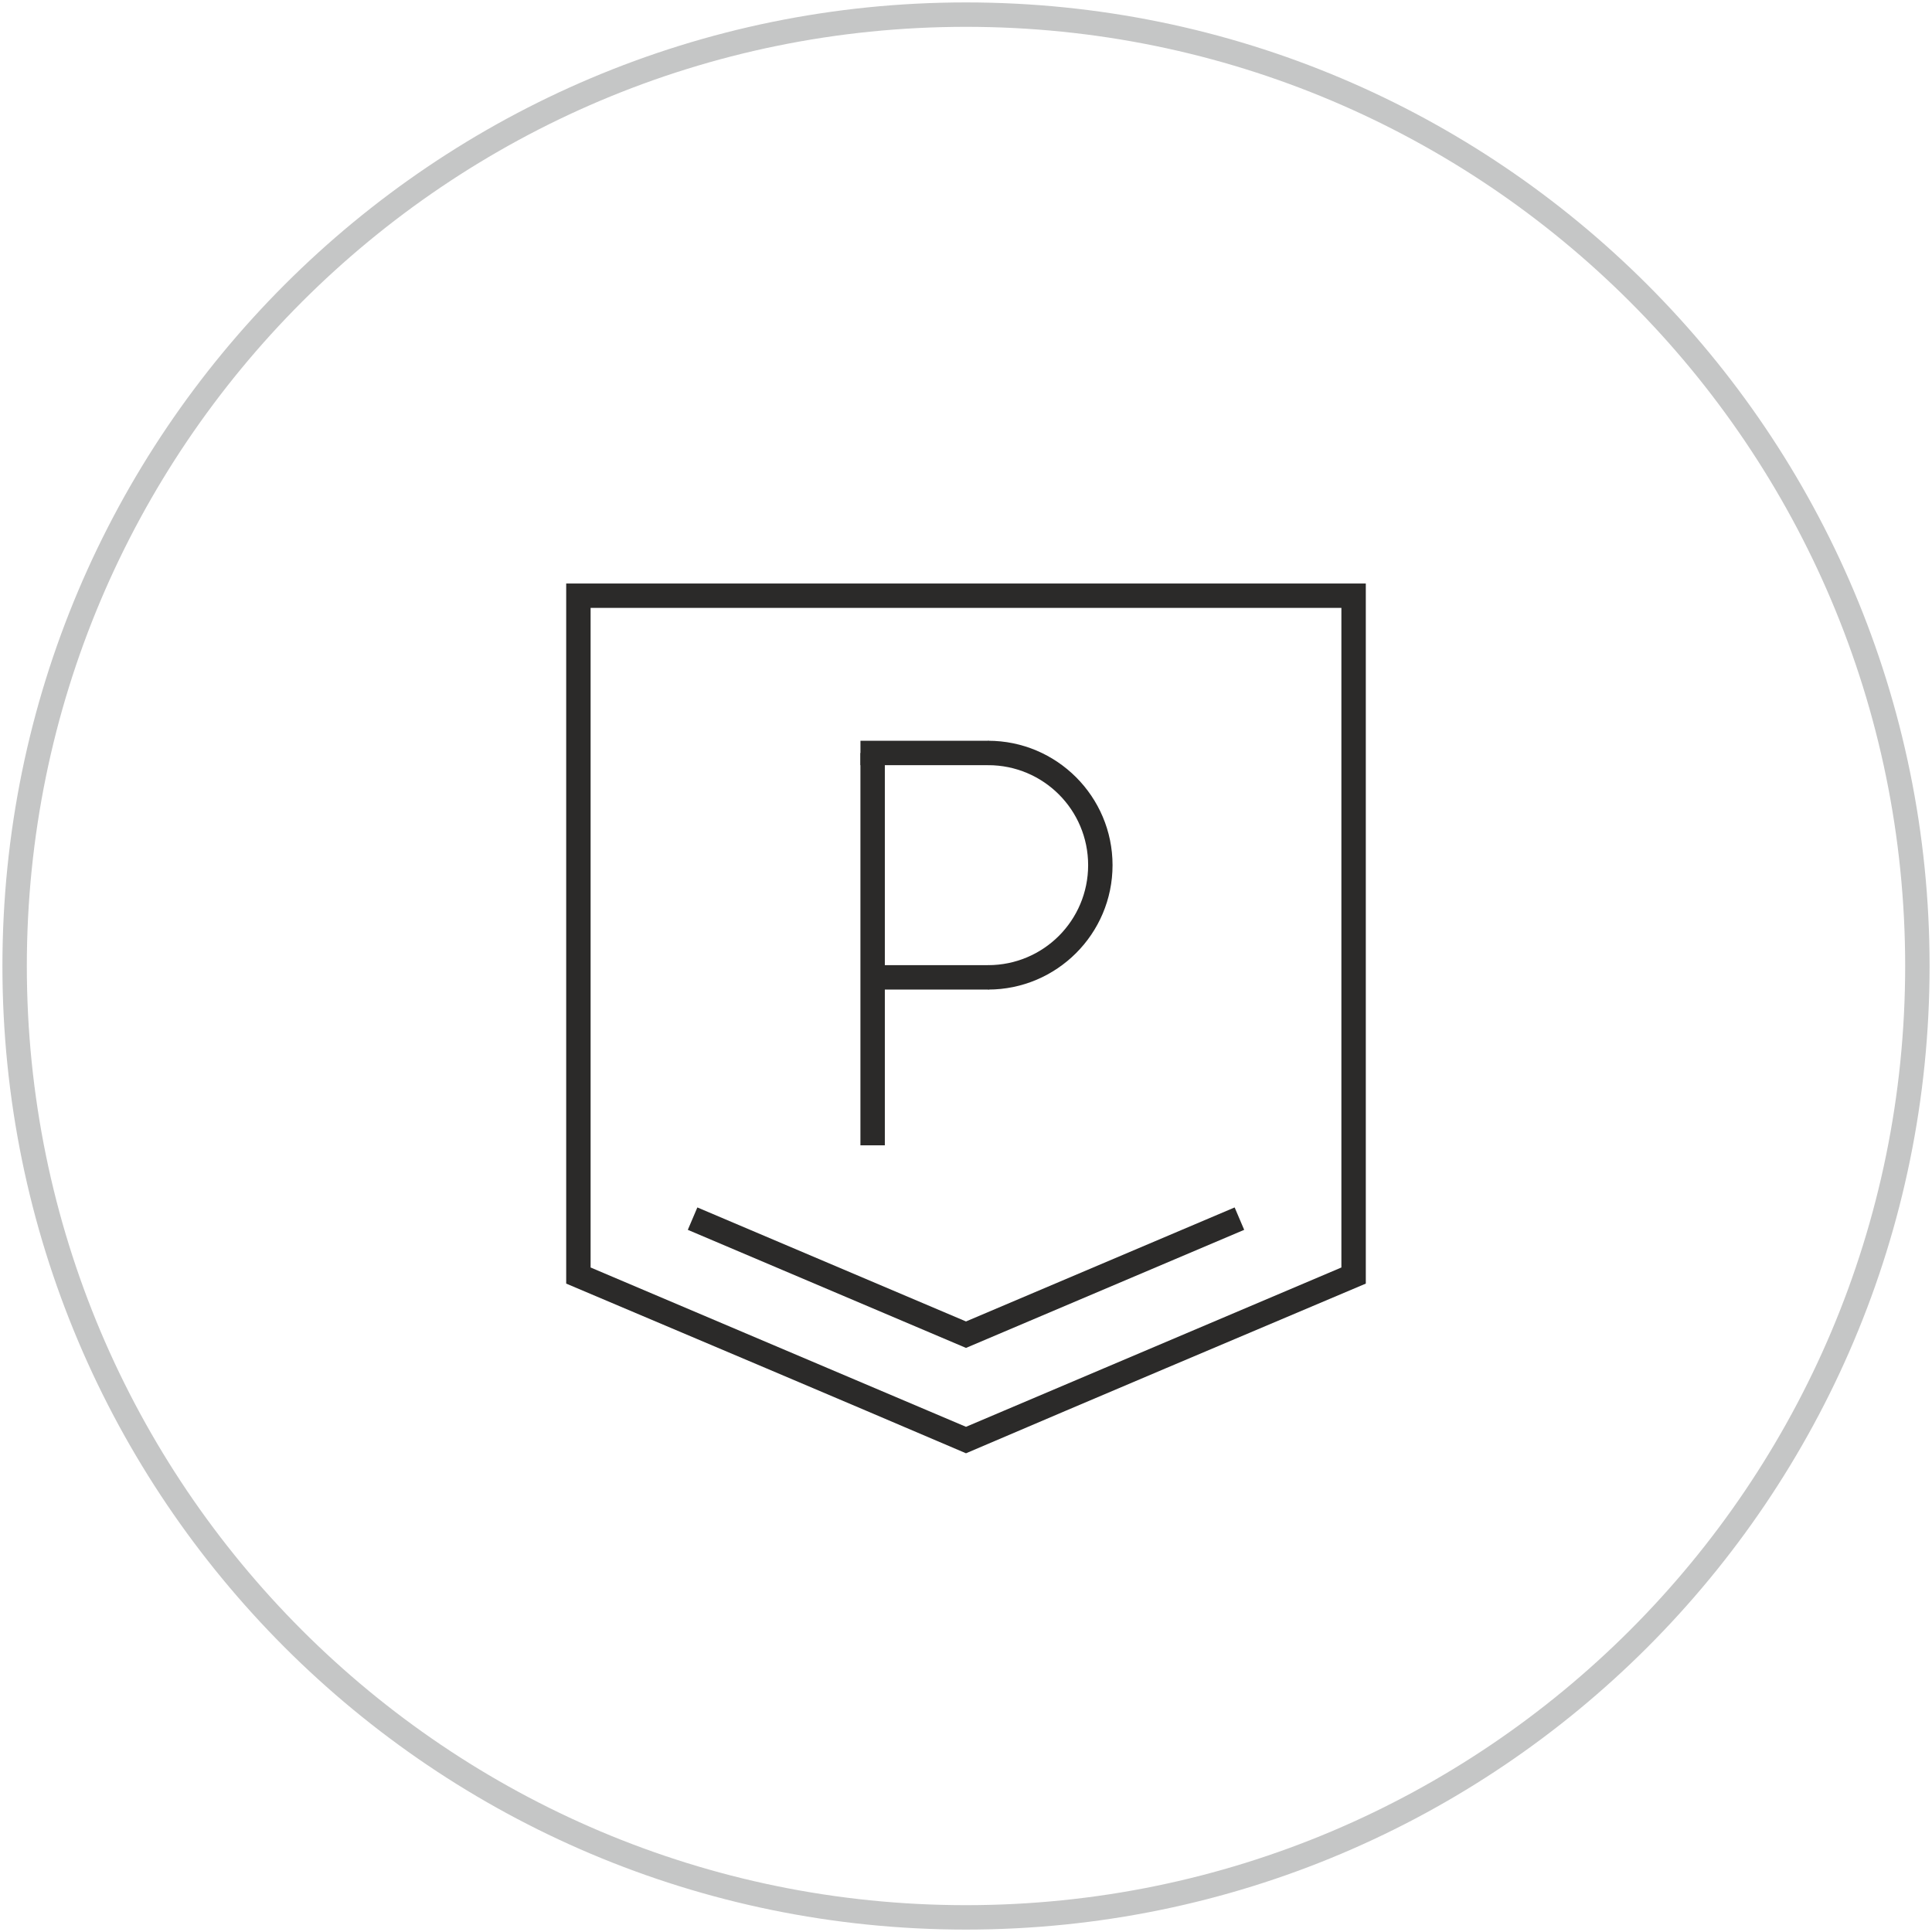 <?xml version="1.0" encoding="UTF-8"?>
<!DOCTYPE svg PUBLIC "-//W3C//DTD SVG 1.1//EN" "http://www.w3.org/Graphics/SVG/1.1/DTD/svg11.dtd">
<!-- Creator: CorelDRAW X8 -->
<svg xmlns="http://www.w3.org/2000/svg" xml:space="preserve" width="132px" height="132px" version="1.1" style="shape-rendering:geometricPrecision; text-rendering:geometricPrecision; image-rendering:optimizeQuality; fill-rule:evenodd; clip-rule:evenodd"
viewBox="0 0 1320000 1320000"
 xmlns:xlink="http://www.w3.org/1999/xlink">
 <defs>
  <style type="text/css">
   <![CDATA[
    .fil0 {fill:#C5C6C6;fill-rule:nonzero}
    .fil1 {fill:#2B2A29;fill-rule:nonzero}
   ]]>
  </style>
 </defs>
 <g id="Layer_x0020_1">
  <g id="_3050926687888">
   <path class="fil0" d="M660000 1654c181775,0 346388,73702 465516,192830 119128,119128 192830,283741 192830,465516 0,181775 -73702,346388 -192830,465516 -119128,119128 -283741,192830 -465516,192830 -181775,0 -346388,-73702 -465516,-192830 -119128,-119128 -192830,-283741 -192830,-465516 0,-181775 73702,-346388 192830,-465516 119128,-119128 283741,-192830 465516,-192830zm453729 204617c-116105,-116104 -276537,-187940 -453729,-187940 -177192,0 -337624,71836 -453729,187940 -116104,116105 -187940,276537 -187940,453729 0,177192 71836,337624 187940,453729 116105,116104 276537,187940 453729,187940 177192,0 337624,-71836 453729,-187940 116104,-116105 187940,-276537 187940,-453729 0,-177192 -71836,-337624 -187940,-453729z"/>
   <path class="fil1" d="M933158 407003l0 469993c-91076,38552 -182223,77057 -273158,115927 -90935,-38870 -182082,-77375 -273158,-115927l0 -478331 546316 0 0 8338zm-16677 458985l0 -450646 -512962 0 0 450646 256481 108852 256481 -108852z"/>
   <polygon class="fil1" points="850066,840263 660000,920934 469934,840263 476453,824956 660000,902851 843547,824956 "/>
   <polygon class="fil1" points="587869,782518 587869,514450 604546,514450 604546,782518 "/>
   <path class="fil1" d="M675130 506111c23410,0 44670,9520 60060,24899 15414,15425 24934,36685 24934,60095 0,23434 -9532,44682 -24898,60060 -15414,15402 -36662,24934 -60096,24934l0 -16678c18863,0 35954,-7642 48308,-19973 12367,-12390 20008,-29480 20008,-48343 0,-18886 -7641,-35989 -19972,-48308 -12355,-12366 -29458,-20008 -48344,-20008l0 -16678z"/>
   <polygon class="fil1" points="675532,522789 587892,522789 587892,506111 675532,506111 "/>
   <polygon class="fil1" points="675626,676099 596208,676099 596208,659421 675626,659421 "/>
  </g>
 </g>
</svg>
